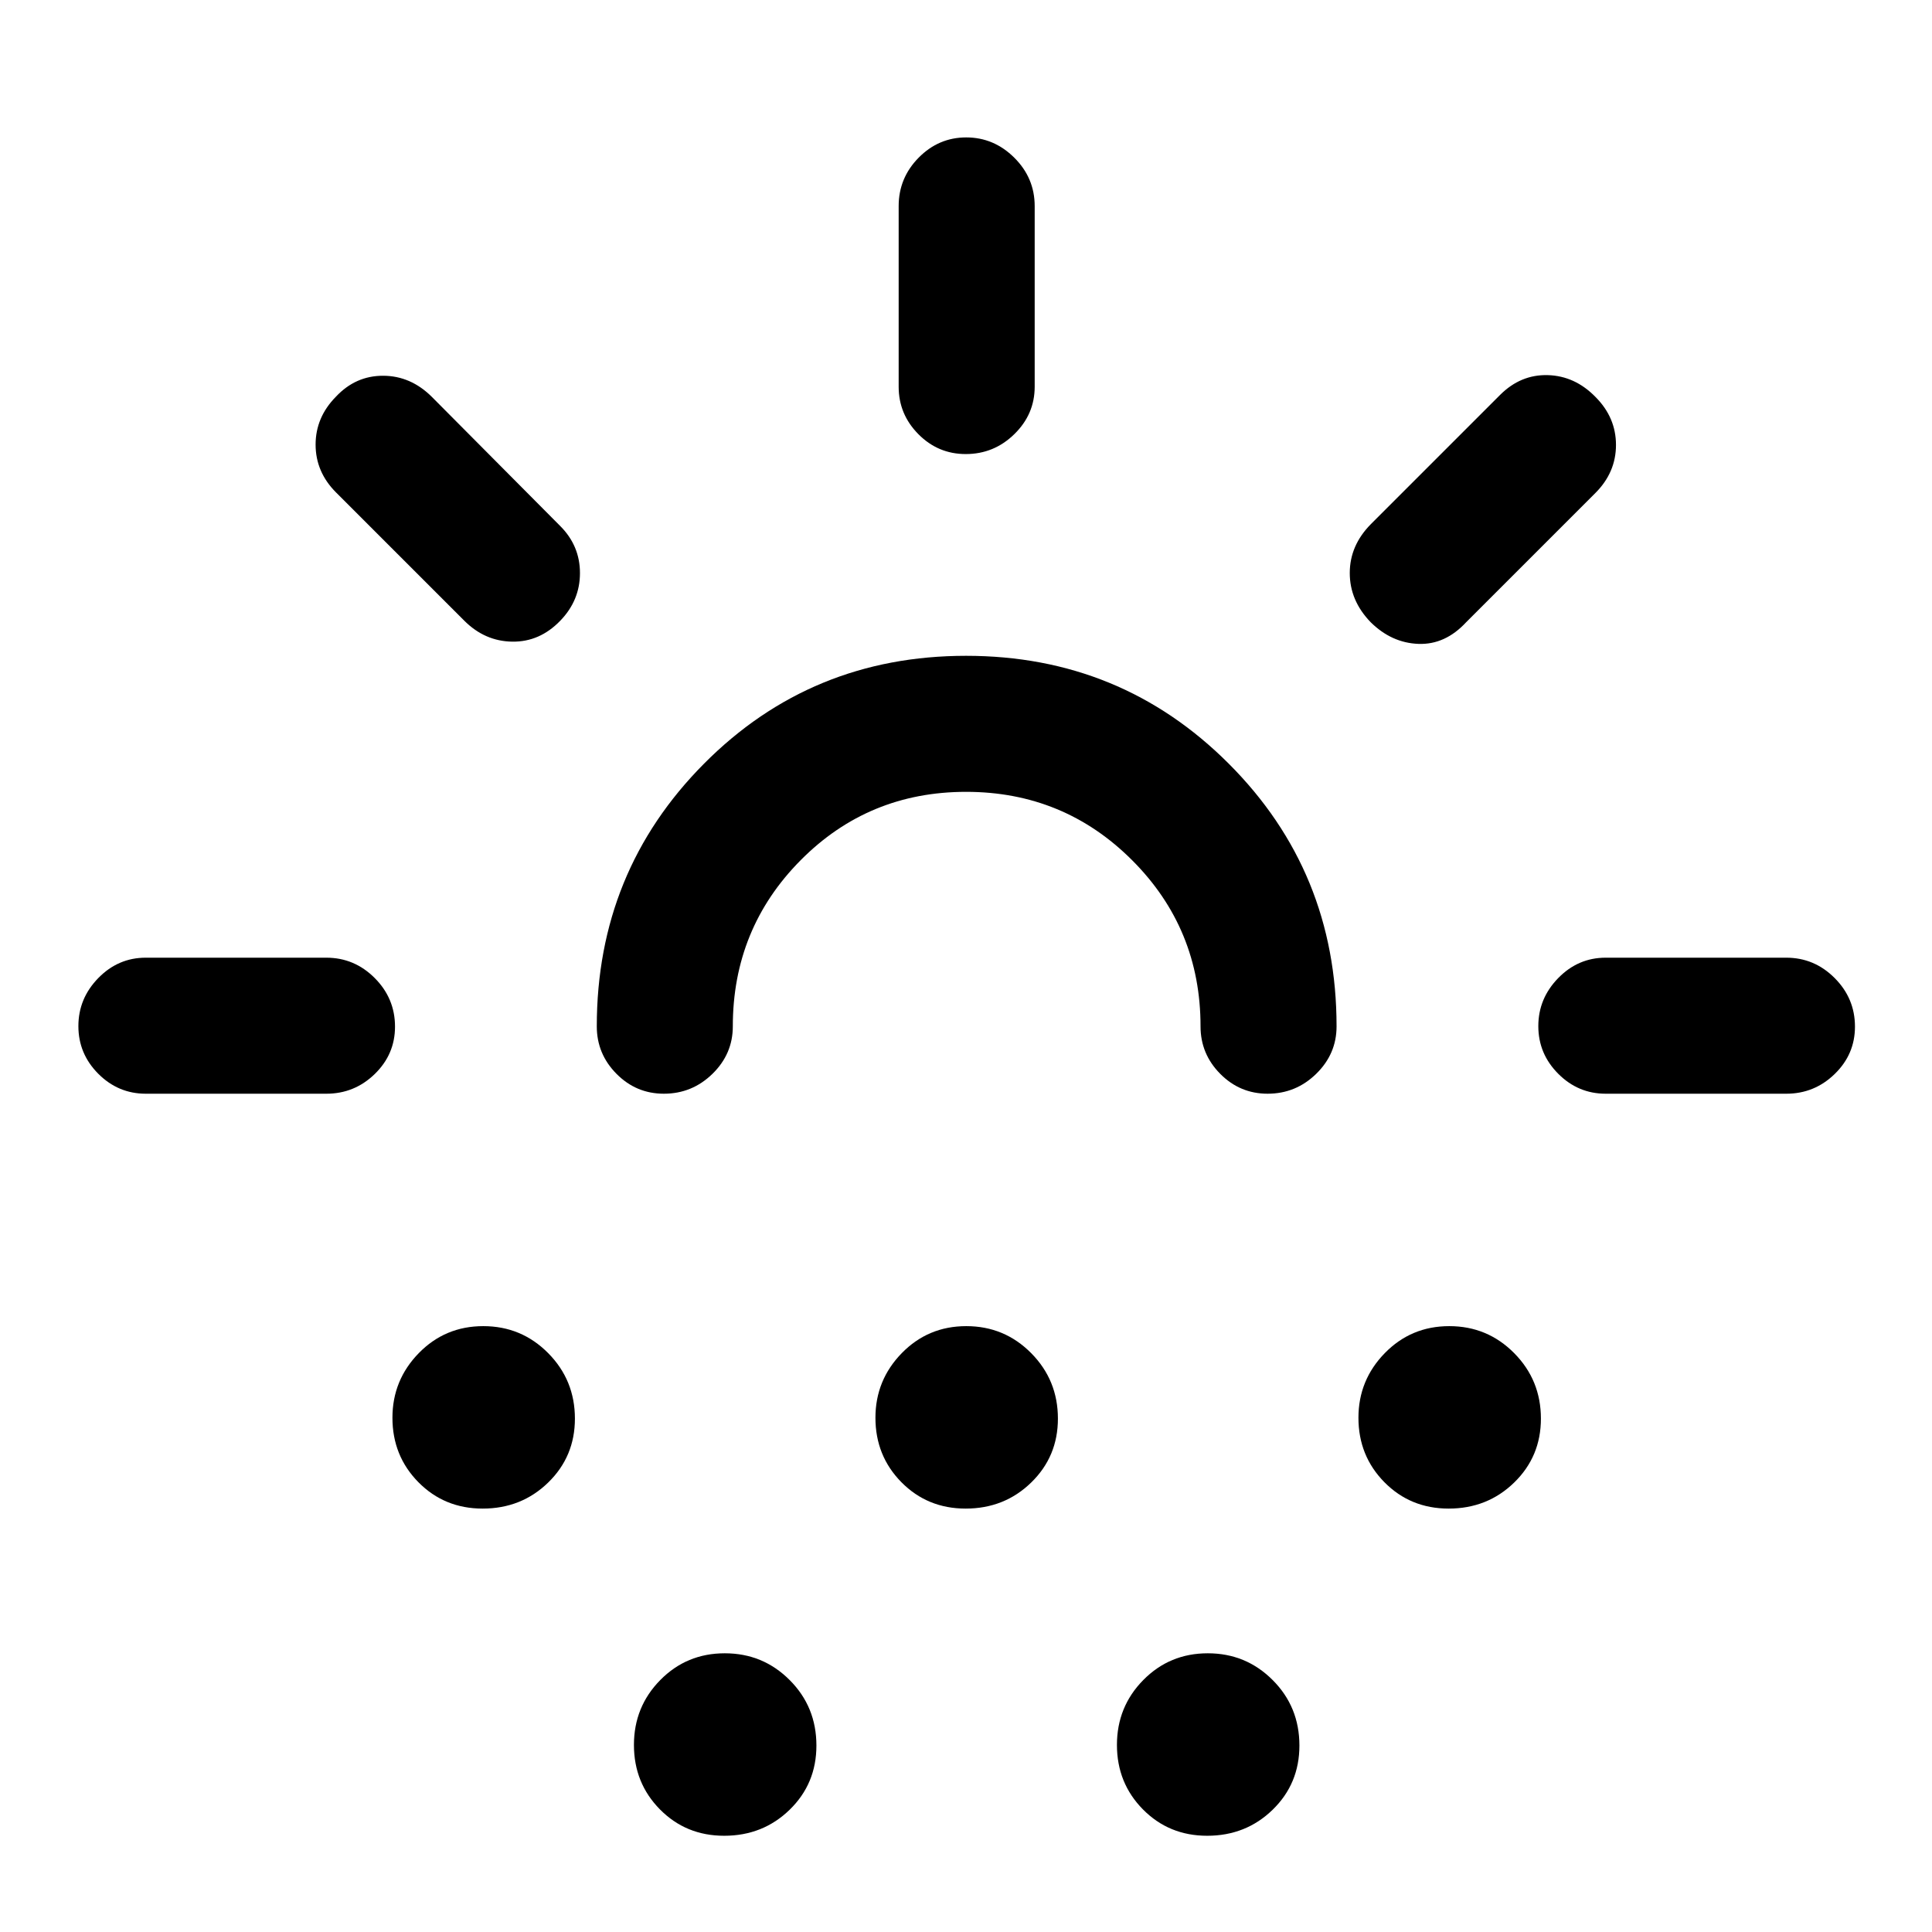 <svg xmlns="http://www.w3.org/2000/svg" height="40" viewBox="0 -960 960 960" width="40"><path d="M162.16-416.54H72.41q-13.69 0-23.58-9.92-9.88-9.92-9.88-23.66 0-13.75 9.88-23.88 9.89-10.13 23.58-10.13h89.75q13.97 0 24.05 10.12 10.07 10.11 10.07 24.14 0 13.76-10.07 23.54-10.08 9.79-24.05 9.79Zm116.25-235.05q-10.23 10.62-23.86 10.42-13.63-.19-23.86-10.42l-63.77-63.77q-10.1-10.17-10.1-23.72 0-13.56 10.1-23.81 9.82-10.47 23.53-10.4 13.7.06 24.19 10.55l63.77 64.15q9.77 9.8 9.77 23.35t-9.77 23.65Zm-38.58 441.2q-18.97 0-31.9-13.08Q195-236.56 195-255.52q0-18.71 13.09-32.12 13.09-13.41 32.05-13.41 18.96 0 32.24 13.41 13.29 13.41 13.29 32.54 0 18.86-13.3 31.78-13.29 12.93-32.54 12.93Zm240.22-356.15q-48.53 0-82.23 33.99-33.69 33.99-33.69 82.55 0 13.7-10.11 23.58-10.12 9.88-24.15 9.88-13.76 0-23.54-9.88-9.79-9.88-9.79-23.58 0-76.9 53.26-130.51 53.26-53.62 130.24-53.62 76.98 0 130.54 53.62Q664.13-526.9 664.13-450q0 13.7-10.12 23.58-10.11 9.88-24.15 9.88-13.75 0-23.54-9.88-9.78-9.88-9.78-23.58 0-48.56-33.98-82.55-33.97-33.99-82.51-33.99ZM359.83-47.82q-18.97 0-31.9-13.09T315-92.96q0-18.96 13.09-32.24 13.09-13.29 32.05-13.29 18.96 0 32.24 13.3 13.29 13.29 13.29 32.54 0 18.97-13.3 31.9-13.29 12.93-32.54 12.93Zm120-162.57q-18.97 0-31.9-13.08Q435-236.56 435-255.52q0-18.71 13.09-32.12 13.09-13.41 32.05-13.41 18.96 0 32.24 13.41 13.29 13.41 13.29 32.54 0 18.86-13.3 31.78-13.29 12.93-32.54 12.93Zm.04-523.99q-13.76 0-23.54-9.89-9.79-9.88-9.79-23.57v-89.75q0-13.98 9.92-24.05 9.92-10.08 23.66-10.08 13.75 0 23.88 10.08 10.13 10.07 10.13 24.05v89.75q0 13.69-10.12 23.57-10.11 9.89-24.14 9.89ZM599.83-47.82q-18.97 0-31.9-13.09T555-92.96q0-18.96 13.09-32.24 13.09-13.29 32.05-13.29 18.96 0 32.24 13.3 13.29 13.29 13.29 32.54 0 18.97-13.3 31.9-13.29 12.93-32.54 12.93Zm81.24-603.01q-10.38-10.73-10.38-24.43t10.49-24.3l64.18-64.18q10.23-10.23 23.71-9.86 13.49.37 23.7 10.83 10.2 10.2 10.2 23.86 0 13.65-10.23 23.88l-64.18 64.18q-10.45 11.29-23.77 10.79t-23.72-10.77Zm38.76 440.44q-18.97 0-31.9-13.08Q675-236.56 675-255.52q0-18.71 13.09-32.12 13.09-13.41 32.05-13.41 18.96 0 32.24 13.41 13.29 13.41 13.29 32.54 0 18.86-13.3 31.78-13.29 12.93-32.54 12.93Zm78.01-206.15q-13.69 0-23.57-9.92-9.89-9.92-9.89-23.66 0-13.75 9.89-23.88 9.88-10.13 23.57-10.13h89.75q13.98 0 24.05 10.12 10.08 10.11 10.08 24.14 0 13.76-10.08 23.54-10.07 9.79-24.05 9.79h-89.75Zm-317.84 0Z"/></svg>